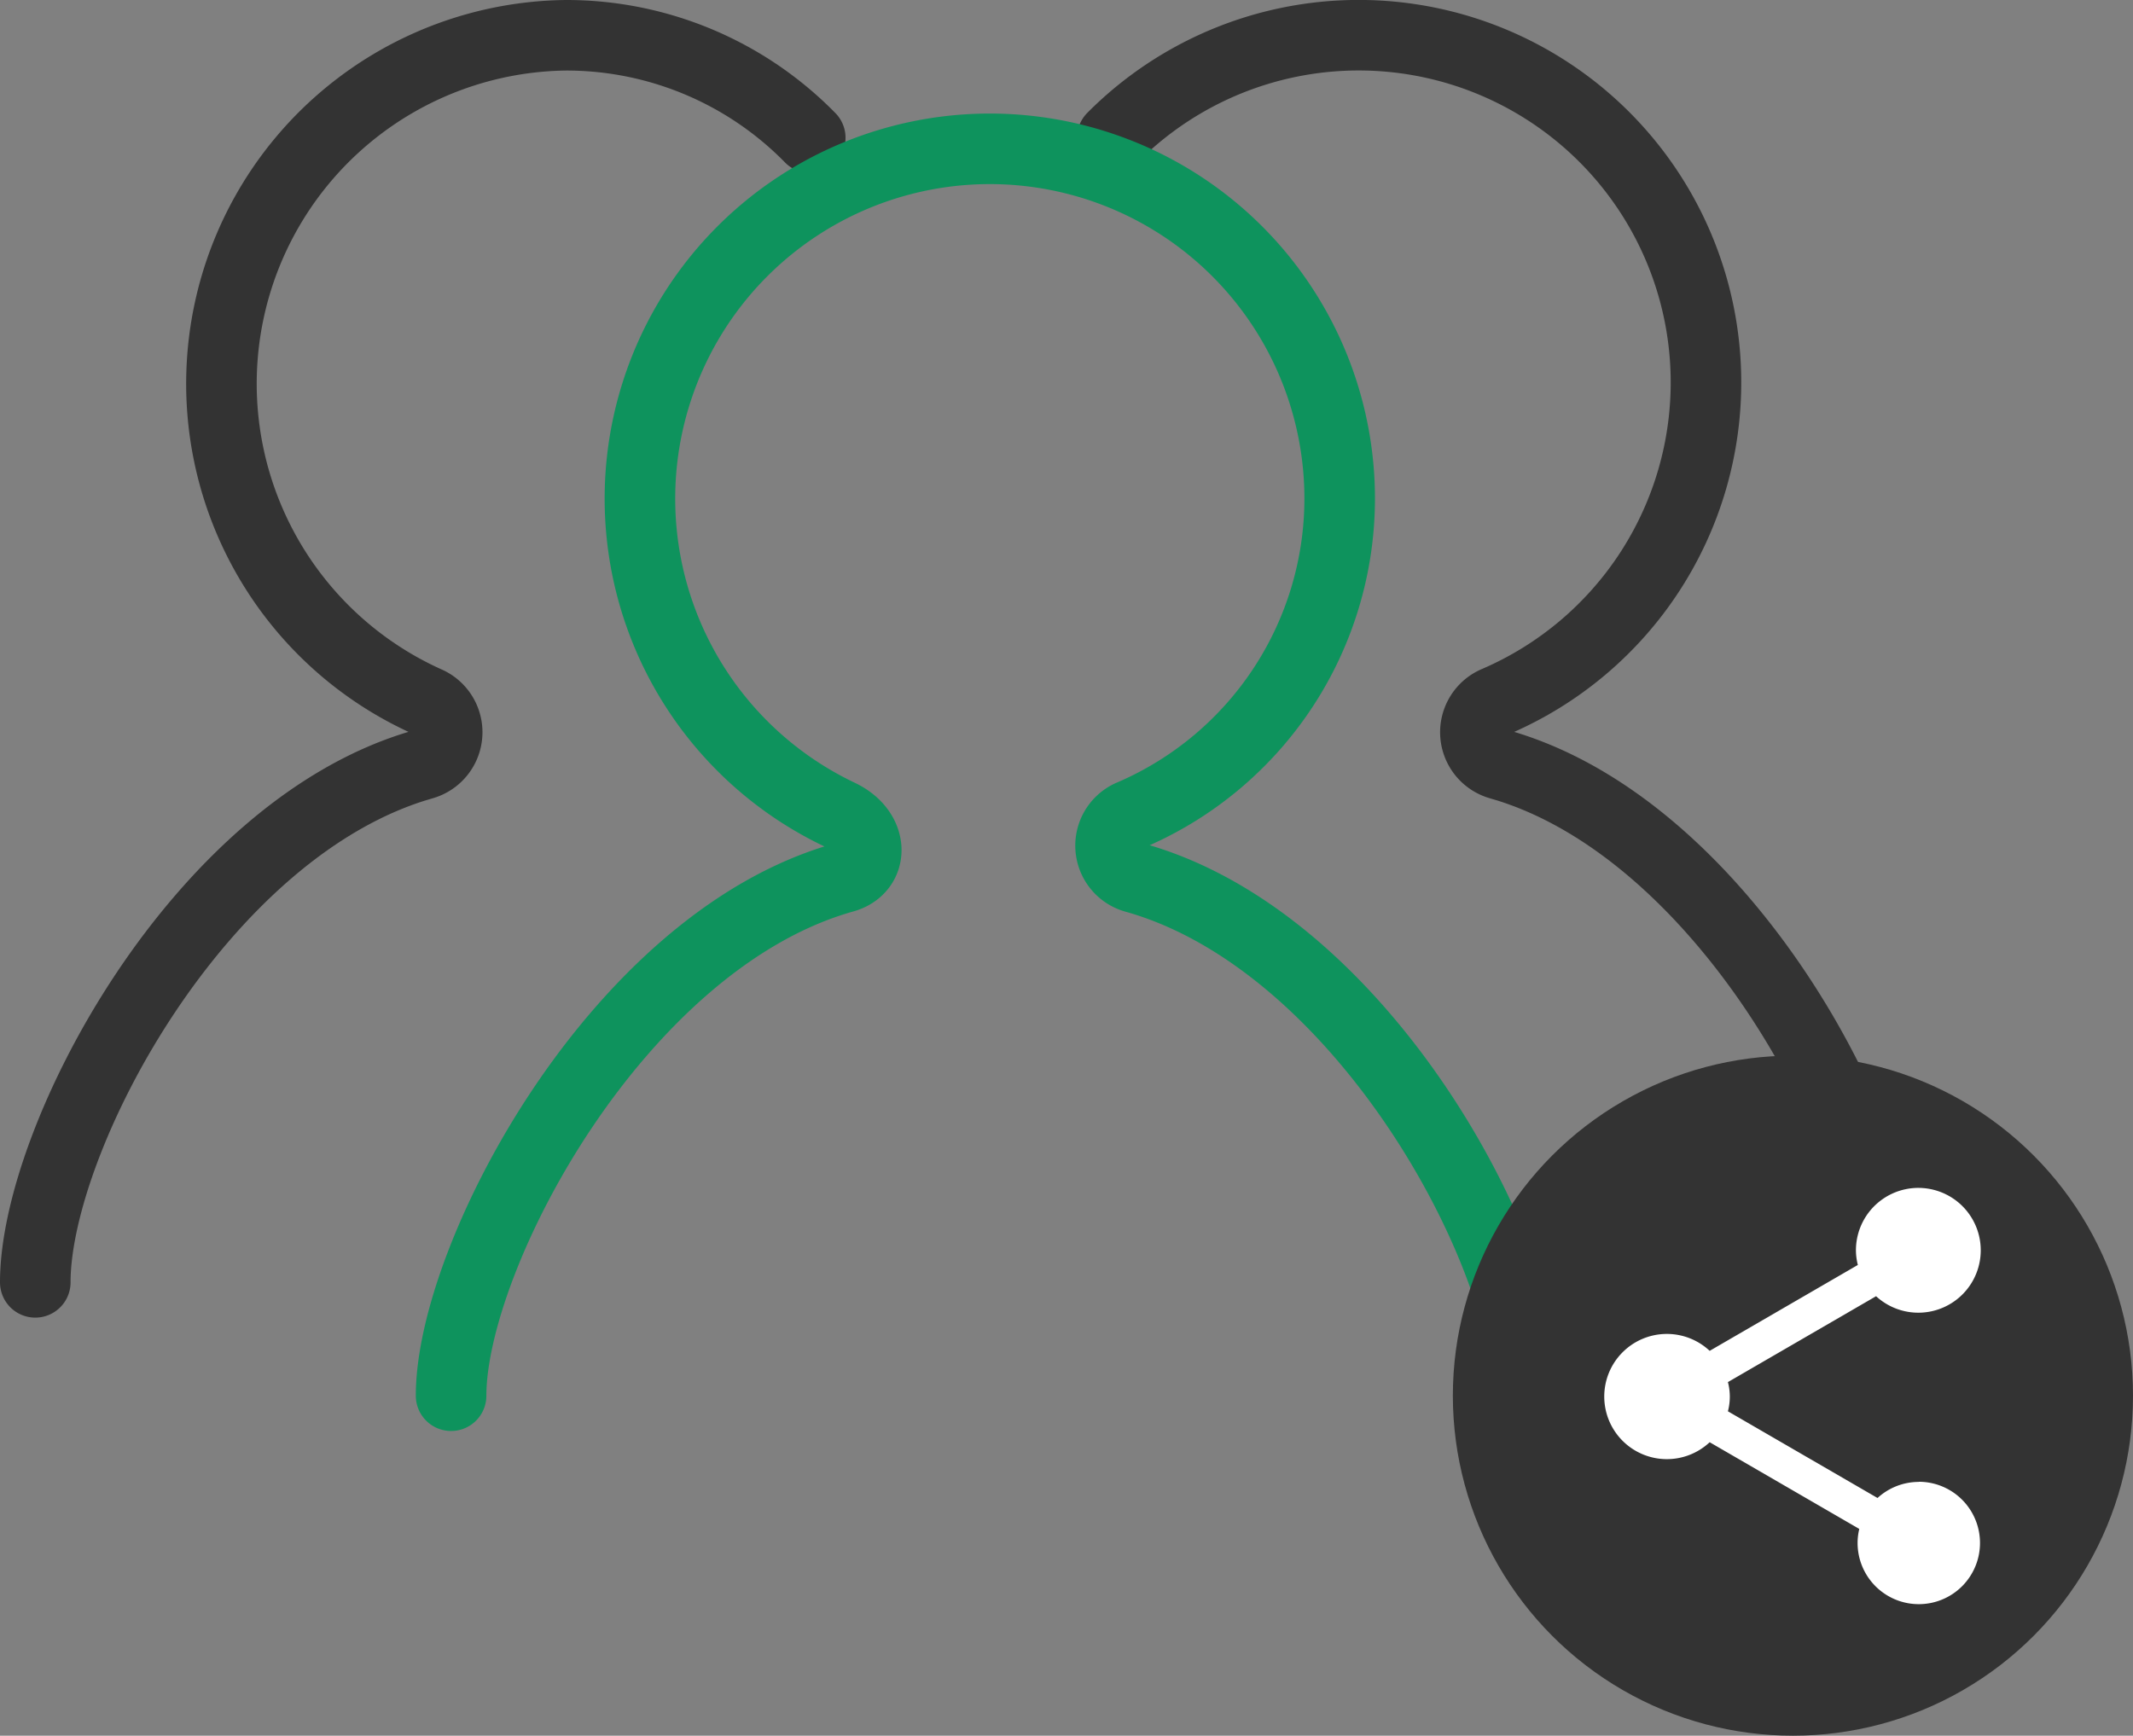 <svg xmlns="http://www.w3.org/2000/svg" width="60.464" height="49.209" viewBox="0 0 60.464 49.209">
  <rect x="0" y="0" width="60.464" height="49.209" fill="#808080" stroke="none"/>
  <g id="그룹_1187" data-name="그룹 1187" transform="translate(-446.536 -533.661)">
    <path id="패스_1371" data-name="패스 1371" d="M500.035,570.017c0-4.078-4.656-12.89-11-14.688a.948.948,0,0,1-.089-1.785,9.844,9.844,0,1,0-10.88-15.977" fill="none" stroke="#333" stroke-linecap="round" stroke-width="2"/>
    <path id="패스_1372" data-name="패스 1372" d="M447.536,570.017c0-4.078,4.656-12.89,11-14.688a.948.948,0,0,0,.089-1.785,9.88,9.88,0,0,1,3.966-18.883,9.674,9.674,0,0,1,6.913,2.907" fill="none" stroke="#333" stroke-linecap="round" stroke-width="2"/>
    <path id="패스_1373" data-name="패스 1373" d="M489.857,573.231c0-4.078-4.723-12.89-11.155-14.688a.944.944,0,0,1-.09-1.785,9.766,9.766,0,0,0,5.9-8.958,9.918,9.918,0,1,0-14.172,8.958c1,.478.971,1.554.1,1.785-6.412,1.811-11.117,10.746-11.117,14.688" fill="none" stroke="#0e935d" stroke-linecap="round" stroke-width="2"/>
    <g id="그룹_1188" data-name="그룹 1188">
      <circle id="타원_50" data-name="타원 50" cx="9.64" cy="9.64" r="9.64" transform="translate(487.72 563.59)" fill="#333"/>
      <g id="그룹_1186" data-name="그룹 1186">
        <g id="그룹_1185" data-name="그룹 1185">
          <path id="패스_1374" data-name="패스 1374" d="M500.928,575.675a1.734,1.734,0,0,0-1.17.456l-4.241-2.458a1.624,1.624,0,0,0,0-.828l4.2-2.435a1.769,1.769,0,1,0-.571-1.3,1.727,1.727,0,0,0,.054.414l-4.2,2.435a1.775,1.775,0,1,0,0,2.591l4.241,2.458a1.681,1.681,0,0,0-.048.388,1.735,1.735,0,1,0,1.735-1.725Z" fill="#fff"/>
        </g>
      </g>
    </g>
  </g>
</svg>
